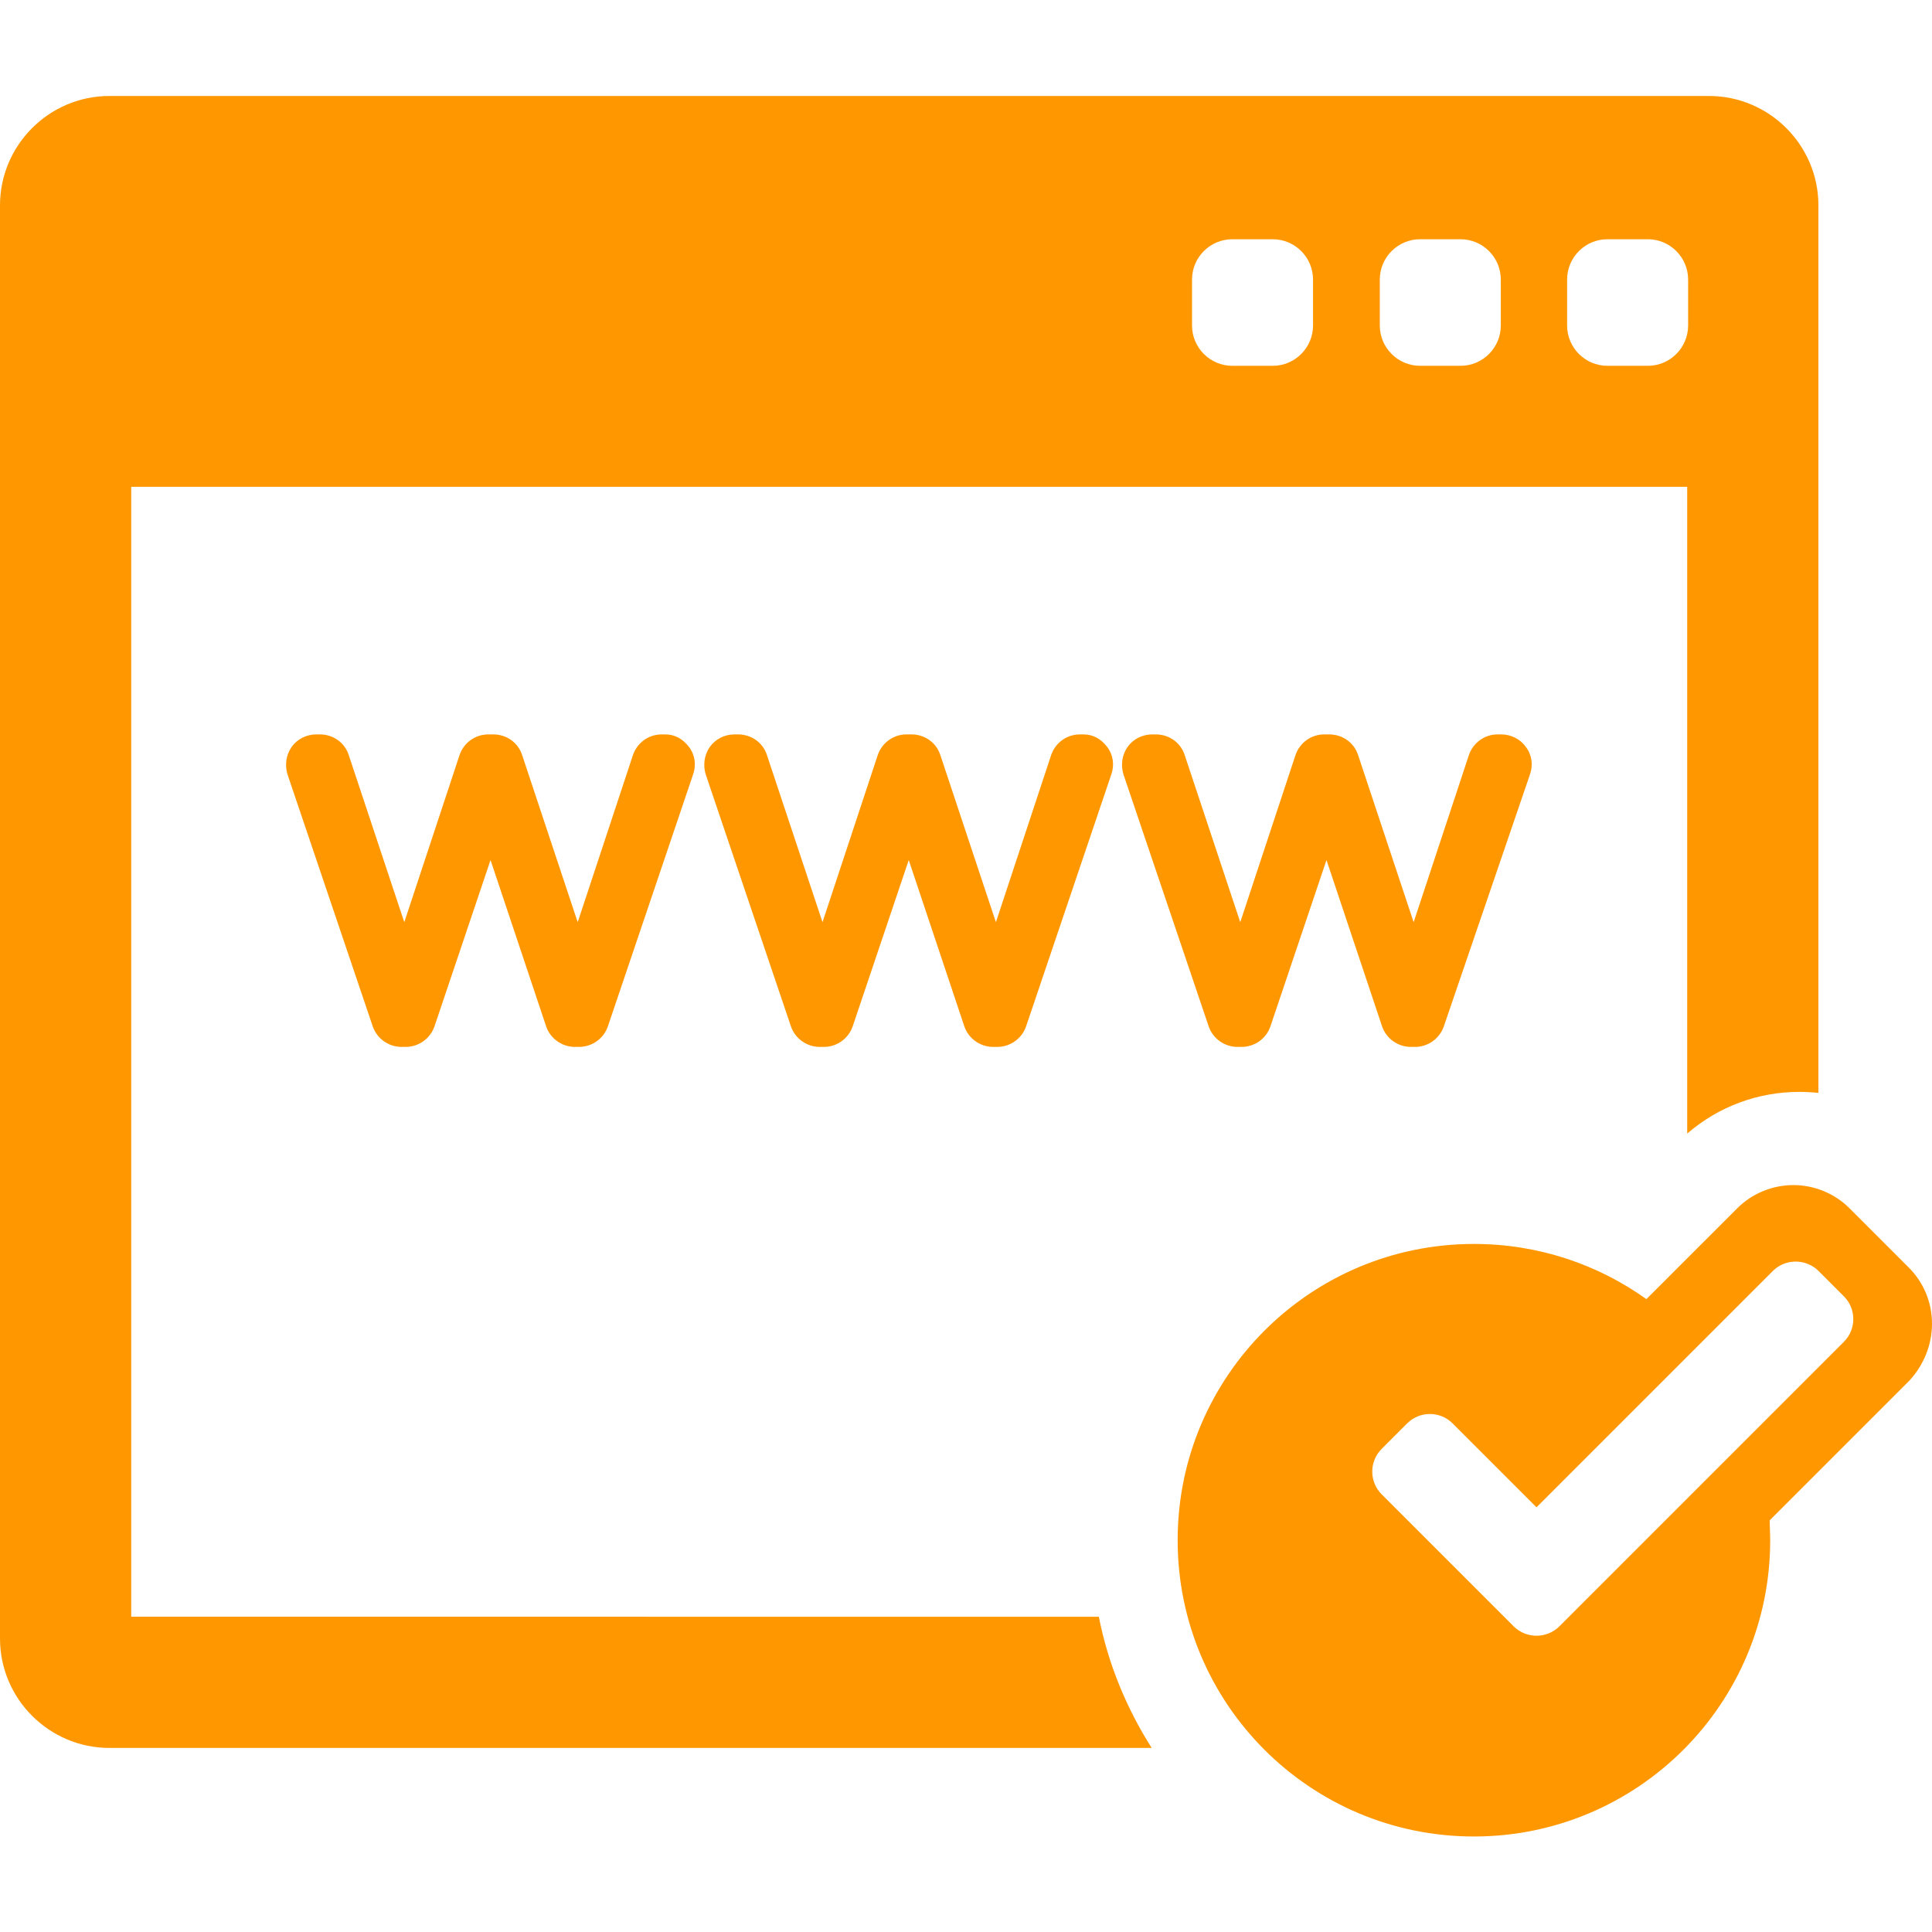 <?xml version="1.0" encoding="utf-8"?>
<!-- Generator: Adobe Illustrator 17.1.0, SVG Export Plug-In . SVG Version: 6.00 Build 0)  -->
<!DOCTYPE svg PUBLIC "-//W3C//DTD SVG 1.1//EN" "http://www.w3.org/Graphics/SVG/1.1/DTD/svg11.dtd">
<svg version="1.1" id="Capa_1" xmlns="http://www.w3.org/2000/svg" xmlns:xlink="http://www.w3.org/1999/xlink" x="0px" y="0px"
	 viewBox="0 0 416.7 416.7" enable-background="new 0 0 416.7 416.7" xml:space="preserve">
<g>
	<g>
		<g>
			<path fill="#FF9800" d="M143.5,158.4h-0.8c-2.8,0-5.3,1.8-6.2,4.5l-11.9,36l-12-36.1c-0.9-2.7-3.4-4.4-6.2-4.4h-1.1
				c-2.8,0-5.3,1.8-6.2,4.5l-11.9,36l-12-36.1c-0.9-2.7-3.4-4.4-6.2-4.4h-0.8c-2.1,0-4.1,1-5.3,2.7s-1.5,3.9-0.9,5.9l18.4,54.4
				c0.9,2.6,3.4,4.4,6.2,4.4h0.4c0,0,0.1,0,0.1,0c0,0,0.1,0,0.1,0h0.3c2.8,0,5.3-1.8,6.2-4.4l12.1-35.9l12,35.9
				c0.9,2.6,3.4,4.4,6.2,4.4h0.4c0,0,0.1,0,0.1,0c0,0,0.1,0,0.1,0h0.3c2.8,0,5.3-1.8,6.2-4.4l18.4-54.4c0.7-2,0.4-4.2-0.9-5.9
				S145.6,158.4,143.5,158.4z"/>
			<path fill="#FF9800" d="M233.7,158.4h-0.8c-2.8,0-5.3,1.8-6.2,4.5l-11.9,36l-12-36.1c-0.9-2.7-3.4-4.4-6.2-4.4h-1.1
				c-2.8,0-5.3,1.8-6.2,4.5l-11.9,36l-12-36.1c-0.9-2.7-3.4-4.4-6.2-4.4h-0.8c-2.1,0-4.1,1-5.3,2.7s-1.5,3.9-0.9,5.9l18.4,54.4
				c0.9,2.6,3.4,4.4,6.2,4.4h0.4c0,0,0.1,0,0.1,0c0,0,0.1,0,0.1,0h0.3c2.8,0,5.3-1.8,6.2-4.4l12.1-35.9l12,35.9
				c0.9,2.6,3.4,4.4,6.2,4.4h0.4c0,0,0.1,0,0.1,0c0,0,0.1,0,0.1,0h0.3c2.8,0,5.3-1.8,6.2-4.4l18.4-54.4c0.7-2,0.4-4.2-0.9-5.9
				S235.8,158.4,233.7,158.4z"/>
			<path fill="#FF9800" d="M323.8,158.4h-0.8c-2.8,0-5.3,1.8-6.2,4.5l-11.9,36l-12-36.1c-0.9-2.7-3.4-4.4-6.2-4.4h-1.1
				c-2.8,0-5.3,1.8-6.2,4.5l-11.9,36l-12-36.1c-0.9-2.7-3.4-4.4-6.2-4.4h-0.8c-2.1,0-4.1,1-5.3,2.7s-1.5,3.9-0.9,5.9l18.4,54.4
				c0.9,2.6,3.4,4.4,6.2,4.4h0.4c0,0,0.1,0,0.1,0c0,0,0.1,0,0.1,0h0.3c2.8,0,5.3-1.8,6.2-4.4l12.1-35.9l12,35.9
				c0.9,2.6,3.4,4.4,6.2,4.4h0.4c0,0,0.1,0,0.1,0c0,0,0.1,0,0.1,0h0.3c2.8,0,5.3-1.8,6.2-4.4L330,167c0.7-2,0.4-4.2-0.9-5.9
				C327.9,159.4,325.9,158.4,323.8,158.4z"/>
			<path fill="#FF9800" d="M28.3,348.7V105h335.6v139.5c6.7-5.8,15.2-9,24.2-9c1.4,0,2.7,0.1,4.1,0.2V44.3c0-13-10.6-23.6-23.6-23.6
				H23.6C10.6,20.7,0,31.3,0,44.3v309.1c0,13,10.6,23.6,23.6,23.6h224.8c-5.4-8.5-9.4-18.1-11.4-28.3H28.3L28.3,348.7z M338,60.3
				c0-4.8,3.9-8.7,8.7-8.7h8.7c4.8,0,8.7,3.9,8.7,8.7v9.9c0,4.8-3.9,8.7-8.7,8.7h-8.7c-4.8,0-8.7-3.9-8.7-8.7V60.3z M297.6,60.3
				c0-4.8,3.9-8.7,8.7-8.7h8.7c4.8,0,8.7,3.9,8.7,8.7v9.9c0,4.8-3.9,8.7-8.7,8.7h-8.7c-4.8,0-8.7-3.9-8.7-8.7V60.3z M257.1,60.3
				c0-4.8,3.9-8.7,8.7-8.7h8.7c4.8,0,8.7,3.9,8.7,8.7v9.9c0,4.8-3.9,8.7-8.7,8.7h-8.7c-4.8,0-8.7-3.9-8.7-8.7V60.3z"/>
			<path fill="#FF9800" d="M416.7,285.5c0-4.6-1.8-8.9-5-12.1l-12.8-12.8c-3.2-3.2-7.6-5-12.1-5s-8.9,1.8-12.1,5l-19.6,19.6
				c-10.5-7.5-23.3-11.9-37.2-11.9c-35.3,0-63.9,28.6-63.9,63.9c0,35.3,28.6,63.9,63.9,63.9c35.3,0,63.9-28.6,63.9-63.9
				c0-1.4-0.1-2.8-0.1-4.3l30.2-30.2C414.9,294.4,416.7,290.1,416.7,285.5z M397.7,289.4l-61.4,61.4c-1.3,1.3-3.1,2-4.9,2h0
				c-1.8,0-3.6-0.7-4.9-2l-28.5-28.5c-2.7-2.7-2.7-7.1,0-9.8l5.5-5.5c2.7-2.7,7.1-2.7,9.8,0l18.1,18.1l51-51c1.3-1.3,3.1-2,4.9-2
				s3.6,0.7,4.9,2l5.5,5.5C400.4,282.3,400.4,286.7,397.7,289.4z"/>
		</g>
	</g>
</g>
</svg>
